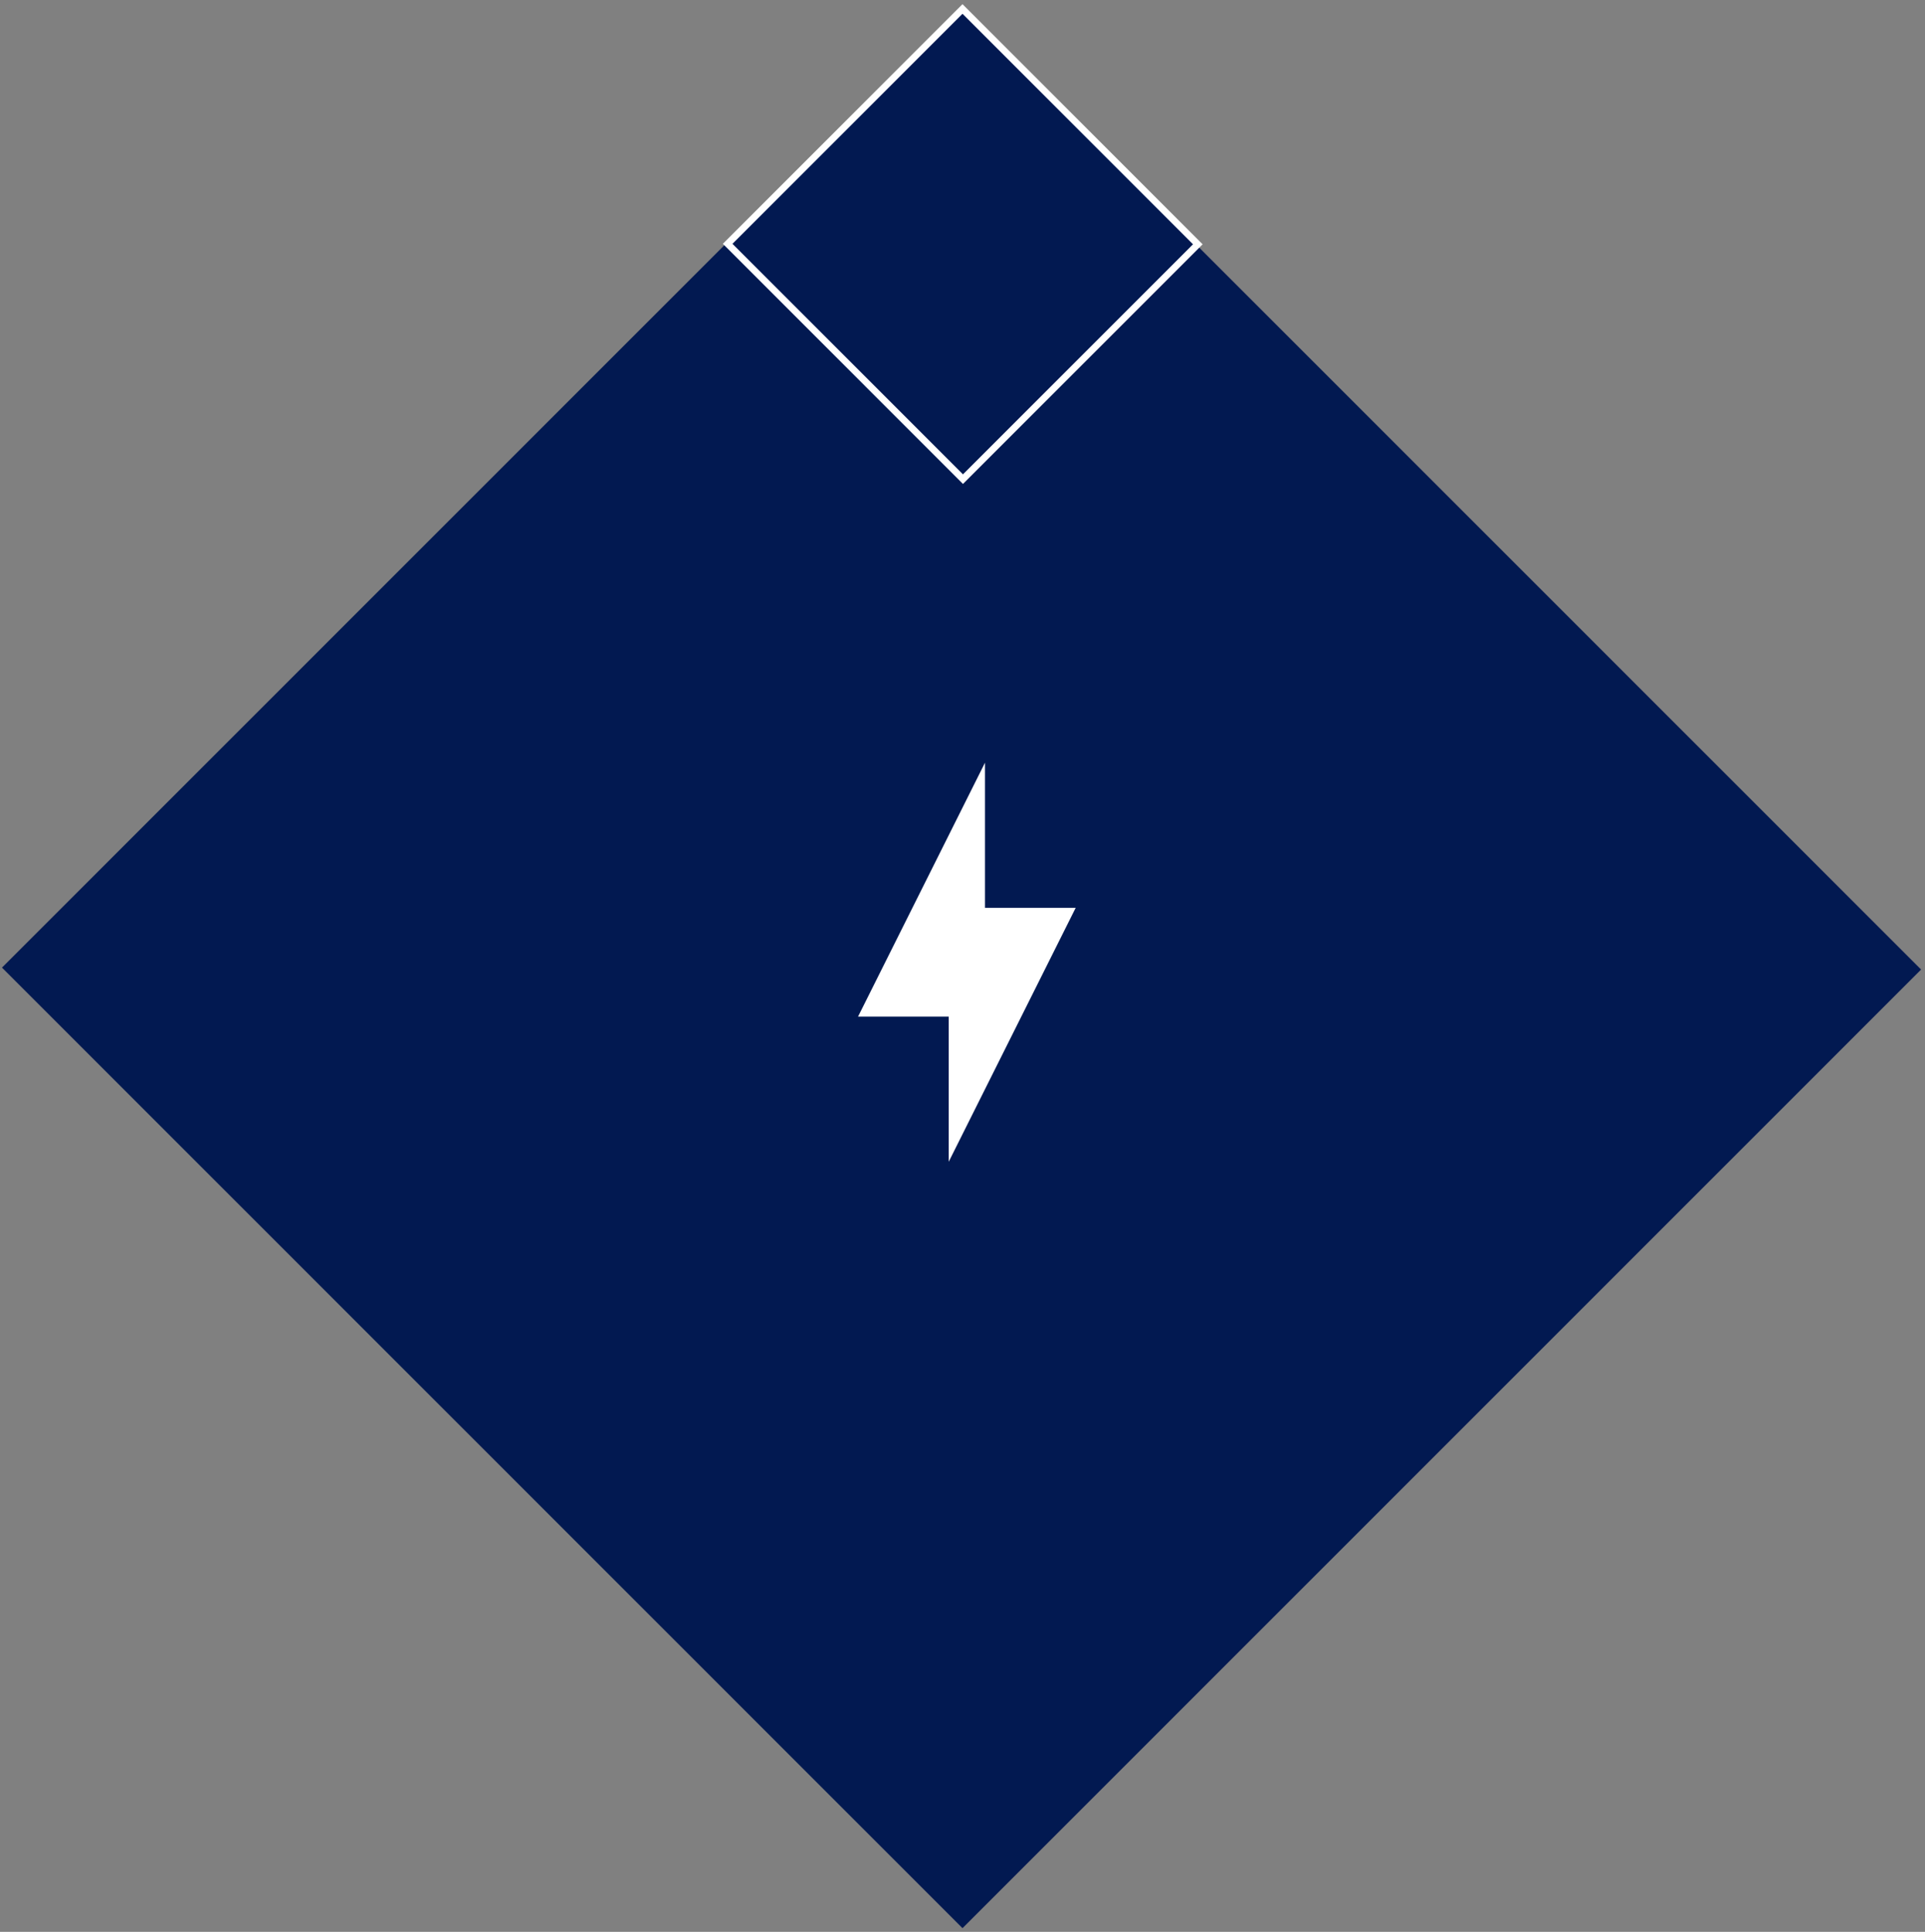 <svg width="283" height="284" fill="none" xmlns="http://www.w3.org/2000/svg"><rect width="100%" height="100%" fill="#808080" stroke="none"/><path fill="#021951" d="M141.5 283.454L.29 142.244 141.217 1.32l141.209 141.209z"/><path stroke="#fff" d="M141.57 70.438l-34.594-34.596L141.5 1.318l34.595 34.595z"/><path d="M139.476 149.453h-13.334l18.667-37.333v21.333h13.333l-18.666 37.334v-21.334z" fill="#fff"/></svg>